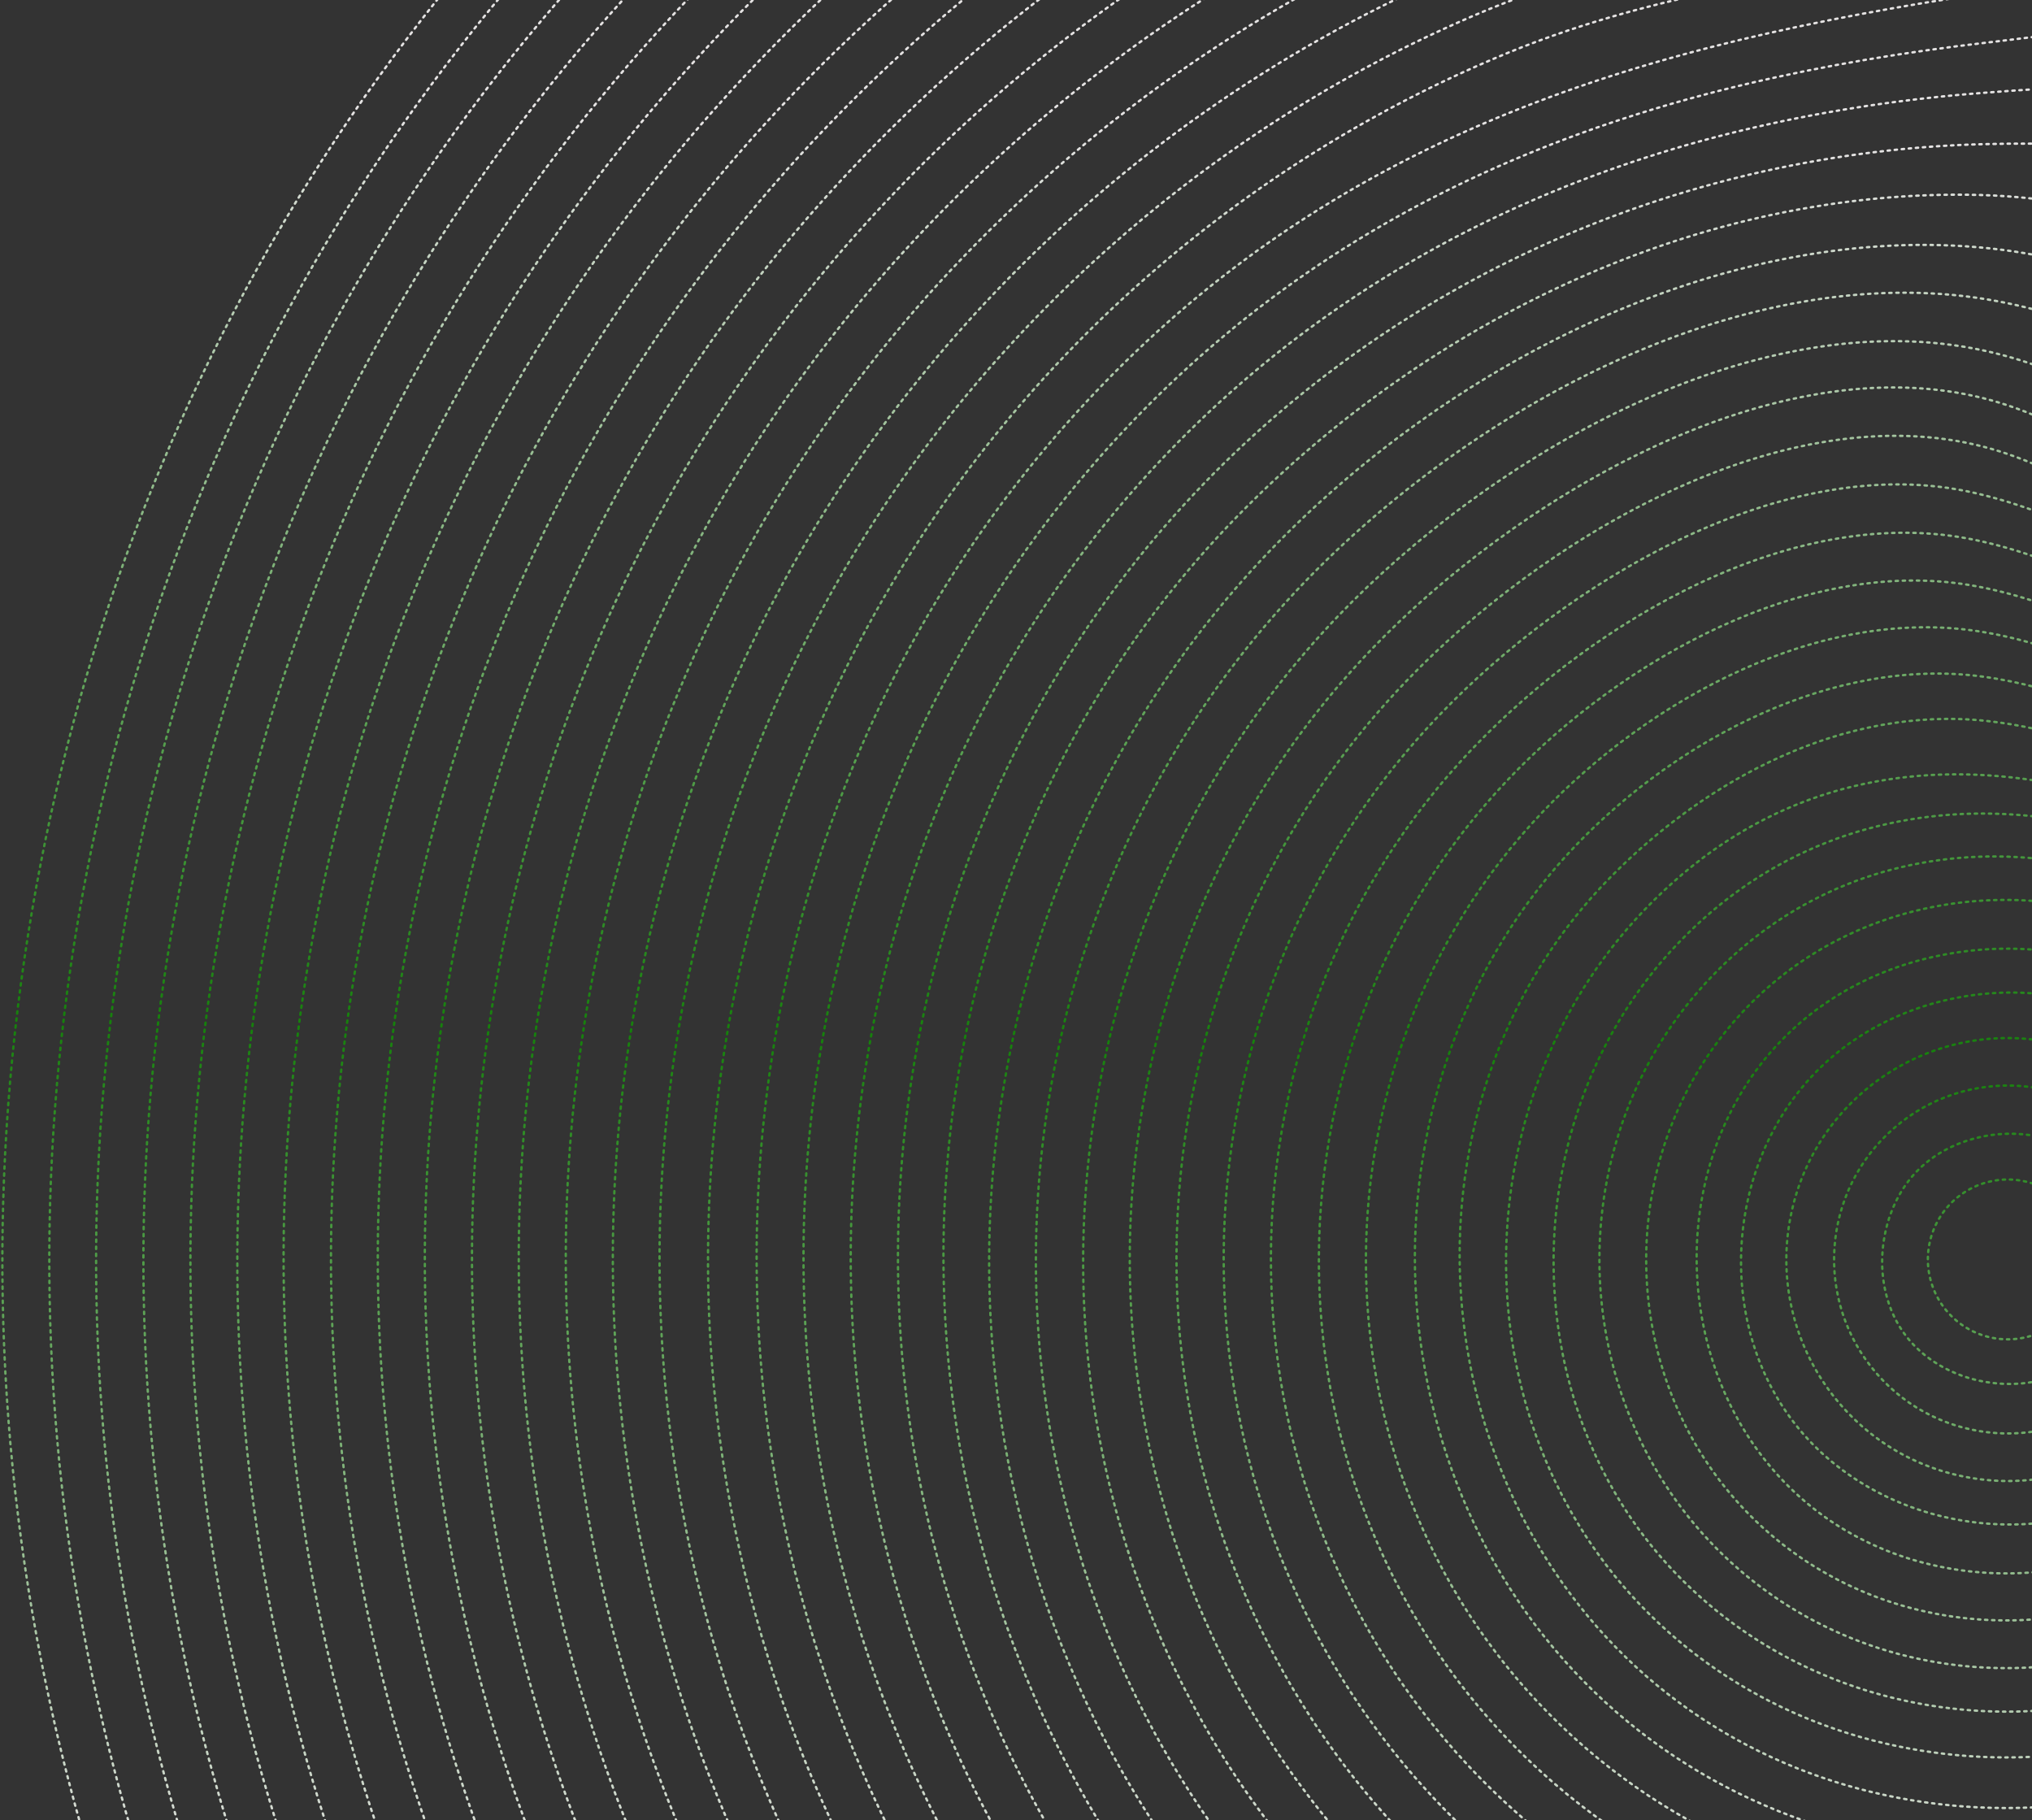 <svg width="862" height="772" viewBox="0 0 862 772" fill="none" xmlns="http://www.w3.org/2000/svg">
    <rect x="0" y="0" width="862" height="772" fill="#333333" stroke="none"/>
    <path d="M883.635 545.627C889.934 528.001 880.752 508.605 863.126 502.306C845.5 496.007 826.105 505.189 819.806 522.815C813.506 540.441 822.688 559.836 840.314 566.135C857.94 572.434 877.335 563.253 883.635 545.627Z" stroke="url(#paint0_linear)" stroke-opacity="0.9" stroke-linecap="round" stroke-linejoin="round" stroke-dasharray="1 2"/>
    <path d="M890.578 571.572C870.681 592.263 835.375 591.643 814.496 573.089C792.217 553.362 794.447 516.325 812.979 497.008C831.511 477.69 868.391 474.032 889.061 495.49C908.356 515.583 910.448 551.072 890.578 571.572Z" stroke="url(#paint1_linear)" stroke-opacity="0.9" stroke-linecap="round" stroke-linejoin="round" stroke-dasharray="1 2"/>
    <path d="M900.146 590.03C930.948 563.346 934.286 516.743 907.601 485.941C880.916 455.139 834.314 451.801 803.512 478.486C772.709 505.17 769.372 551.773 796.056 582.575C822.741 613.377 869.344 616.715 900.146 590.03Z" stroke="url(#paint2_linear)" stroke-opacity="0.9" stroke-linecap="round" stroke-linejoin="round" stroke-dasharray="1 2"/>
    <path d="M943.793 552.917C954.089 502.075 921.22 452.512 870.378 442.215C819.535 431.919 769.972 464.788 759.676 515.63C749.379 566.473 782.248 616.036 833.091 626.332C883.933 636.629 933.496 603.76 943.793 552.917Z" stroke="url(#paint3_linear)" stroke-opacity="0.9" stroke-linecap="round" stroke-linejoin="round" stroke-dasharray="1 2"/>
    <path d="M933.857 613.194C891.526 657.351 817.438 657.191 772.875 616.368C726.773 573.962 728.543 498.143 769.701 455.386C810.859 412.629 886.628 407.744 930.683 452.212C973.199 495.096 976.188 569.036 933.857 613.194Z" stroke="url(#paint4_linear)" stroke-opacity="0.9" stroke-linecap="round" stroke-linejoin="round" stroke-dasharray="1 2"/>
    <path d="M948.341 627.141C898.695 678.882 810.347 681.427 759.122 630.876C708.558 581.199 705.986 493.043 755.387 441.658C804.568 390.438 893.278 389.508 944.605 437.922C996.976 487.265 997.986 575.399 948.341 627.141Z" stroke="url(#paint5_linear)" stroke-opacity="0.9" stroke-linecap="round" stroke-linejoin="round" stroke-dasharray="1 2"/>
    <path d="M962.63 641.06C904.082 700.556 805.71 703.464 744.984 645.331C684.449 587.224 682.607 488.219 740.713 427.684C799.038 366.984 897.941 367.279 958.168 423.387C1018.97 479.576 1021.86 580.878 962.63 641.06Z" stroke="url(#paint6_linear)" stroke-opacity="0.9" stroke-linecap="round" stroke-linejoin="round" stroke-dasharray="1 2"/>
    <path d="M977.061 655.391C910.623 722.39 800.23 725.969 731.232 659.839C662.948 594.199 660.569 482.213 726.401 413.956C794.087 343.611 899.695 350.512 971.574 410.004C1045.21 470.914 1043.96 587.87 977.061 655.391Z" stroke="url(#paint7_linear)" stroke-opacity="0.9" stroke-linecap="round" stroke-linejoin="round" stroke-dasharray="1 2"/>
    <path d="M991.593 668.955C917.782 742.552 793.94 745.82 717.527 673.963C640.401 601.616 640.546 474.339 712.135 399.845C787.627 321.202 902.839 333.547 984.126 397.089C1023.09 427.55 1048.53 458.277 1048.9 510.342C1049.31 564.955 1030.46 629.985 991.593 668.955Z" stroke="url(#paint8_linear)" stroke-opacity="0.9" stroke-linecap="round" stroke-linejoin="round" stroke-dasharray="1 2"/>
    <path d="M1005.94 682.491C925.797 763.615 787.247 767.179 703.581 688.444C618.157 608.292 618.505 468.333 697.654 385.898C783.899 296.043 901.22 324.131 995.616 384.807C1042.09 414.75 1070.68 438.29 1070.66 498.71C1070.57 561.075 1050.07 637.998 1005.94 682.491Z" stroke="url(#paint9_linear)" stroke-opacity="0.9" stroke-linecap="round" stroke-linejoin="round" stroke-dasharray="1 2"/>
    <path d="M1020.42 696.438C933.052 787.309 780.179 791.223 689.633 702.926C599.939 615.53 593.862 462.747 683.145 372.143C724.388 330.18 782.458 299.363 842.571 305.787C901.534 312.051 955.174 348.078 1006.77 372.088C1063.53 398.381 1093.63 415.288 1092.64 485.544C1091.57 559.115 1072.57 642.113 1020.42 696.438Z" stroke="url(#paint10_linear)" stroke-opacity="0.9" stroke-linecap="round" stroke-linejoin="round" stroke-dasharray="1 2"/>
    <path d="M1034.93 710.192C940.001 809.005 774.394 813.098 675.907 717.242C578.272 622.286 574.178 456.678 668.857 358.222C711.625 313.735 777.76 278.371 841.277 287.03C905.561 295.796 957.53 339.606 1018.21 358.82C1042.94 366.569 1076 367.854 1095.24 386.962C1116.21 407.679 1115.54 444.738 1115.11 471.663C1113.41 553.946 1093.47 649.327 1034.93 710.192Z" stroke="url(#paint11_linear)" stroke-opacity="0.9" stroke-linecap="round" stroke-linejoin="round" stroke-dasharray="1 2"/>
    <path d="M1049.21 724.113C945.828 831.718 769.372 835.082 661.958 731.723C554.352 628.338 552.166 451.85 654.347 344.468C699.925 296.656 771.934 257.027 840.032 267.889C908.323 278.778 962.482 330.716 1029.44 345.526C1053.92 350.893 1089.63 348.636 1111.39 362.23C1141.06 380.836 1138.32 427.187 1137.43 457.373C1134.68 548.698 1114.83 656.02 1049.21 724.113Z" stroke="url(#paint12_linear)" stroke-opacity="0.9" stroke-linecap="round" stroke-linejoin="round" stroke-dasharray="1 2"/>
    <path d="M1063.69 738.059C952.776 853.414 763.557 857.15 648.01 746.205C532.656 635.286 530.125 445.844 639.866 330.521C687.763 280.1 766.792 234.997 838.789 248.749C911.17 262.554 967.048 320.402 1040.9 332.067C1067.87 336.412 1111.58 328.623 1136.01 344.152C1165.65 362.95 1160.57 413.472 1159.57 443.056C1156.02 544.243 1136.21 662.521 1063.69 738.059Z" stroke="url(#paint13_linear)" stroke-opacity="0.9" stroke-linecap="round" stroke-linejoin="round" stroke-dasharray="1 2"/>
    <path d="M1078.2 751.814C959.726 875.11 757.554 879.191 634.285 760.521C510.989 642.042 506.908 439.87 625.579 316.601C676.807 263.32 761.488 212.747 838.205 229.112C915.498 245.558 972.188 308.799 1052.91 318.879C1083.27 322.72 1125.25 311.951 1154.05 324.179C1190.04 339.559 1183.31 399.043 1181.96 429.751C1176.91 540.31 1157.57 669.214 1078.2 751.814Z" stroke="url(#paint14_linear)" stroke-opacity="0.9" stroke-linecap="round" stroke-linejoin="round" stroke-dasharray="1 2"/>
    <path d="M1092.49 765.734C966.455 896.971 751.355 901.205 620.337 775.002C489.1 648.964 484.866 433.864 611.07 302.846C664.591 247.147 757.166 190.44 837.671 209.093C920.067 228.205 977.458 296.237 1065.03 306.294C1096.4 309.885 1149.95 294.667 1178.21 309.362C1213.22 327.539 1204.98 386.618 1203.42 418.86C1197.83 537.556 1178.03 676.759 1092.49 765.734Z" stroke="url(#paint15_linear)" stroke-opacity="0.9" stroke-linecap="round" stroke-linejoin="round" stroke-dasharray="1 2"/>
    <path d="M1106.98 779.681C973.185 918.832 745.542 923.273 606.391 789.483C467.24 655.693 462.799 428.05 596.589 288.899C652.867 230.26 752.52 169.064 837.602 188.551C876.826 197.539 909.509 223.996 943.484 243.984C985.418 268.602 1029.14 287.407 1077.75 293.597C1113.86 298.24 1158.41 284.505 1193.03 294.22C1236.68 306.562 1226.59 376.137 1224.76 410.297C1218.39 537.294 1198.71 684.139 1106.98 779.681Z" stroke="url(#paint16_linear)" stroke-opacity="0.9" stroke-linecap="round" stroke-linejoin="round" stroke-dasharray="1 2"/>
    <path d="M1121.48 793.436C980.318 939.186 739.561 945.122 592.634 803.991C445.707 662.86 440.948 422.071 582.079 275.144C641.086 213.757 748.037 147.908 837.722 168.036C876.781 176.806 908.089 201.898 941.217 222.355C987.3 250.875 1037.69 272.369 1091.23 281.007C1129.68 287.149 1175.1 274.122 1211.87 283.94C1258.06 296.246 1247.41 369.849 1245.55 405.57C1238.53 538.732 1217.88 693.852 1121.48 793.436Z" stroke="url(#paint17_linear)" stroke-opacity="0.9" stroke-linecap="round" stroke-linejoin="round" stroke-dasharray="1 2"/>
    <path d="M1135.77 807.356C987.793 961.345 733.087 964.947 578.692 818.472C422.949 670.441 420.414 415.102 567.576 261.389C631.413 194.809 741.433 129.388 837.603 147.879C881.208 156.304 916.513 180.78 953.103 204.457C999.712 234.81 1050.84 256.603 1105.33 268.306C1145.56 277.043 1188.51 267.778 1227.76 276.573C1278.99 287.821 1267.6 369.534 1265.83 407.419C1258.91 545.483 1235.04 704.065 1135.77 807.356Z" stroke="url(#paint18_linear)" stroke-opacity="0.9" stroke-linecap="round" stroke-linejoin="round" stroke-dasharray="1 2"/>
    <path d="M1150.28 821.111C994.737 983.041 727.103 986.796 564.767 832.762C401.084 677.171 398.284 408.302 553.117 247.25C622.168 175.531 734.713 111.635 838.266 126.266C884.85 132.956 925.075 154.402 963.672 180.51C1011.55 212.996 1064.52 238.37 1120.18 254.342C1160.97 266.09 1206.83 259.773 1245.98 272.075C1298.05 288.524 1288.63 370.12 1286.52 411.868C1279.39 554.206 1251.84 715.401 1150.28 821.111Z" stroke="url(#paint19_linear)" stroke-opacity="0.9" stroke-linecap="round" stroke-linejoin="round" stroke-dasharray="1 2"/>
    <path d="M1164.76 835.058C1001.44 1005.09 721.484 1008.89 551.015 847.27C379.007 684.065 376.821 402.376 538.803 233.522C613.368 155.923 728.388 95.305 839.1 104.873C950.03 114.275 1034.62 200.374 1135.88 239.909C1176.85 255.985 1226.42 255.269 1265.38 273.214C1316.43 296.952 1309.57 374.212 1307.45 420.26C1300.38 564.953 1267.71 727.782 1164.76 835.058Z" stroke="url(#paint20_linear)" stroke-opacity="0.9" stroke-linecap="round" stroke-linejoin="round" stroke-dasharray="1 2"/>
    <path d="M1179.05 848.978C1009.81 1026.4 713.316 1031.02 537.096 861.559C360.85 692.289 352.917 395.72 524.323 219.576C605.797 135.9 721.79 79.524 840.039 82.712C963.521 86.238 1048.55 170.637 1152.07 223.394C1192.62 243.908 1242.39 252.997 1281.6 276.062C1333.28 306.536 1330.76 379.317 1328.2 431.365C1321 578.386 1283.23 739.918 1179.05 848.978Z" stroke="url(#paint21_linear)" stroke-opacity="0.9" stroke-linecap="round" stroke-linejoin="round" stroke-dasharray="1 2"/>
    <path d="M1193.56 862.733C1015.42 1047.91 708.217 1054.95 523.338 876.067C339.337 697.894 332.299 390.695 510.004 205.847C596.222 116.185 716.668 64.341 841.086 61.153C898.789 59.616 954.187 64.796 1004.77 94.726C1061.85 128.495 1109.23 175.772 1168.08 206.66C1208.91 227.994 1255.8 252.13 1293.77 278.541C1347.8 315.991 1351.92 384.614 1348.83 444.606C1341.34 592.368 1298.53 753.588 1193.56 862.733Z" stroke="url(#paint22_linear)" stroke-opacity="0.9" stroke-linecap="round" stroke-linejoin="round" stroke-dasharray="1 2"/>
    <path d="M1208.04 876.68C1022.34 1069.8 702.403 1077.02 509.391 890.548C317.45 704.816 310.232 384.881 495.523 191.901C587.909 95.863 710.372 49.188 841.779 39.349C902.457 34.706 965.661 31.589 1020.33 63.066C1080.04 97.593 1122.8 155.568 1183.09 190.175C1227.08 215.471 1272.94 251.195 1310.94 285.823C1361.3 331.365 1372.98 393.417 1369.53 458.833C1362.04 606.595 1312.35 768.03 1208.04 876.68Z" stroke="url(#paint23_linear)" stroke-opacity="0.9" stroke-linecap="round" stroke-linejoin="round" stroke-dasharray="1 2"/>
    <path d="M1222.33 890.6C1029.07 1091.66 696.181 1099.22 495.446 905.029C295.564 711.737 288.192 378.875 481.016 178.145C579.353 75.898 704.461 34.09 842.393 18.12C905.801 10.73 977.764 -1.921 1036.38 30.692C1064.5 46.346 1084.12 72.546 1105.32 95.837C1132.95 126.282 1162.04 153.216 1197.17 174.735C1244.9 204.071 1279.14 244.628 1317.76 284.622C1370.03 338.84 1394.12 397.535 1390.37 473.471C1383.37 620.519 1325.5 783.159 1222.33 890.6Z" stroke="url(#paint24_linear)" stroke-opacity="0.9" stroke-linecap="round" stroke-linejoin="round" stroke-dasharray="1 2"/>
    <path d="M1236.84 904.355C1036.04 1113.16 690.201 1121.07 481.718 919.346C273.894 718.494 266.178 372.678 466.727 164.226C570.794 55.933 698.821 18.442 842.787 -2.943C908.488 -12.752 990.33 -35.953 1052.35 -1.105C1083.55 16.346 1101.87 49.013 1122.86 76.578C1148.01 109.414 1175.49 138.08 1210.3 160.531C1242.58 181.456 1269.43 200.647 1290.28 233.471C1302.64 252.793 1315.19 270.773 1329.9 288.663C1379.41 348.751 1415.73 406.61 1411.68 487.586C1403.98 633.952 1338.61 798.48 1236.84 904.355Z" stroke="url(#paint25_linear)" stroke-opacity="0.9" stroke-linecap="round" stroke-linejoin="round" stroke-dasharray="1 2"/>
    <path d="M1251.32 918.301C1042.06 1135.9 685.564 1143.11 467.77 933.827C250.168 724.572 244.332 368.068 452.244 150.279C503.063 97.136 565.391 54.006 633.164 25.128C701.592 -4.246 770.424 -11.271 842.717 -23.485C908.003 -34.525 999.724 -68.277 1063.44 -34.366C1098.94 -15.533 1116.14 25.191 1137.07 57.439C1160.25 93.131 1186.43 124.156 1222.03 147.891C1252.78 168.603 1281.65 185.925 1300.25 219.413C1313.4 242.951 1321.99 266.832 1338.09 288.826C1386.49 355.409 1436.43 413.798 1432.48 501.046C1425.58 645.957 1351.51 813.966 1251.32 918.301Z" stroke="url(#paint26_linear)" stroke-opacity="0.9" stroke-linecap="round" stroke-linejoin="round" stroke-dasharray="1 2"/>
    <path d="M1265.61 932.222C1048.79 1157.76 679.367 1165.12 453.824 948.308C228.281 731.493 220.922 362.067 437.737 136.524C490.795 81.347 554.68 36.87 625.186 6.613C696.103 -23.782 767.594 -30.242 842.376 -43.477C911.547 -55.735 1019.05 -103.126 1085.02 -58.733C1114.89 -38.73 1129.41 2.989 1145.72 33.226C1167.77 74.235 1193.31 109.863 1232.27 136.217C1263.53 157.392 1293.83 175.695 1311.4 210.995C1324.03 236.807 1329.27 262.371 1345.4 286.912C1392.53 358.402 1457.51 419.67 1452.87 511.905C1449.1 588.032 1418.75 661.236 1391 731.282C1361.59 806.181 1321.64 873.94 1265.61 932.222Z" stroke="url(#paint27_linear)" stroke-opacity="0.9" stroke-linecap="round" stroke-linejoin="round" stroke-dasharray="1 2"/>
    <path d="M1280.12 945.976C1055.74 1179.46 673.389 1186.97 440.096 962.624C206.611 738.249 199.1 355.896 423.448 122.603C477.215 66.548 542 21.218 613.024 -9.944C687.987 -42.709 762.574 -48.932 841.789 -63.114C913.15 -75.653 1024.11 -129.602 1092.81 -86.587C1127.34 -64.957 1140.73 -16.551 1157.2 18.204C1177.59 61.328 1202.1 100.137 1242.09 126.049C1272.04 145.476 1304.28 163.854 1320.5 197.598C1334.74 227.349 1336.51 258.101 1354.38 286.99C1400.65 361.88 1477.94 424.668 1473.41 520.243C1469.89 597.383 1436.26 671.694 1408.35 742.89C1378.67 818.338 1336.61 887.172 1280.12 945.976Z" stroke="url(#paint28_linear)" stroke-opacity="0.9" stroke-linecap="round" stroke-linejoin="round" stroke-dasharray="1 2"/>
    <path d="M1294.6 959.923C1062.69 1201.16 667.574 1209.04 426.149 977.106C184.915 745.198 177.058 349.891 408.966 108.657C466.827 48.479 536.725 0.147 613.771 -32.131C688.301 -63.196 762.365 -69.884 840.93 -82.201C913.884 -93.54 1032.65 -155.787 1102.9 -109.819C1137.84 -86.958 1149.12 -38.846 1163.62 -2.605C1182.65 44.631 1207.07 88.316 1251.12 115.967C1282.58 135.8 1318.64 149.235 1332.57 186.766C1343.21 215.625 1341.97 245.566 1356.42 273.782C1399.68 357.638 1498 421.012 1493.64 523.846C1490.39 601.806 1454.2 677.714 1426.78 749.566C1397.08 827.945 1352.49 899.553 1294.6 959.923Z" stroke="url(#paint29_linear)" stroke-opacity="0.9" stroke-linecap="round" stroke-linejoin="round" stroke-dasharray="1 2"/>
    <path d="M1308.91 973.651C1069.45 1222.83 661.403 1230.86 412.229 991.395C163.246 751.954 155.017 343.885 394.458 94.902C454.148 32.828 526.423 -17.128 605.957 -50.428C682.976 -82.515 759.12 -90.086 840.673 -101.4C918.449 -112.263 1034.14 -177.676 1109.49 -129.042C1146.79 -104.874 1156.95 -55.745 1171.46 -16.765C1189.32 31.873 1213.84 81.829 1260.76 105.773C1291.81 121.444 1331.45 131.663 1344.34 168.266C1357.28 204.485 1348.85 238.312 1367.87 274.401C1412.31 358.225 1516.3 421.607 1515.28 524.32C1514.34 603.97 1473.53 683.537 1445.7 756.897C1415.27 837.715 1368.6 911.577 1308.91 973.651Z" stroke="url(#paint30_linear)" stroke-opacity="0.9" stroke-linecap="round" stroke-linejoin="round" stroke-dasharray="1 2"/>
    <path d="M1323.39 987.598C1076.39 1244.52 655.394 1252.9 398.47 1005.9C141.546 758.902 133.164 337.906 380.165 80.982C440.564 18.029 513.495 -32.422 593.6 -67.012C674.526 -101.878 754.341 -109.132 840.056 -120.844C922.569 -132.024 1035.97 -202.058 1114.69 -145.328C1197.47 -85.489 1170.33 53.081 1271.69 93.219C1302.46 105.331 1345.81 111.374 1358.73 147.785C1371.37 183.375 1356.65 221.605 1371.75 257.735C1412.18 353.515 1537.41 413.21 1538.99 525.281C1540.23 606.211 1491.79 689.994 1464.04 764.148C1433.29 847.268 1384.91 923.628 1323.39 987.598Z" stroke="url(#paint31_linear)" stroke-opacity="0.9" stroke-linecap="round" stroke-linejoin="round" stroke-dasharray="1 2"/>
    <path d="M1337.88 1001.55C1083.31 1266.41 649.583 1274.97 384.718 1020.41C119.661 765.823 111.126 331.9 365.687 67.035C430.18 -0.04 508.441 -53.659 594.733 -89.146C675.418 -122.286 754.22 -129.29 839.472 -140.48C923.109 -151.308 1020.95 -220.577 1103.76 -170.708C1200.28 -112.669 1170.44 46.645 1284.9 78.439C1321.61 88.641 1370.4 90.749 1379.02 136.925C1386.52 177.079 1368.02 213.022 1384.17 252.818C1424.61 352.706 1561.32 411.458 1565.73 527.052C1567.35 568.733 1552.01 607.267 1535.1 644.409C1515.34 687.997 1498.56 731.219 1481.59 775.783C1449.39 859.484 1400.1 936.696 1337.88 1001.55Z" stroke="url(#paint32_linear)" stroke-opacity="0.9" stroke-linecap="round" stroke-linejoin="round" stroke-dasharray="1 2"/>
    <path d="M1352.19 1015.27C1090.07 1288.08 643.384 1296.99 370.796 1034.7C97.99 772.58 89.083 325.894 351.177 53.28C416.38 -14.674 495.35 -69.171 582.378 -105.729C666.288 -140.962 749.301 -150.117 838.554 -160.553C923.235 -170.453 1020.31 -249.608 1102.41 -187.712C1192.12 -120.064 1181.13 40.117 1300.07 60.804C1336.16 67.009 1389.84 64.91 1399.74 110.287C1409.73 156.459 1380.66 200.9 1399 247.454C1439.72 350.902 1587.72 411.424 1593.4 529.15C1595.44 573.431 1576.9 612.496 1557.06 650.99C1535.35 693.133 1518.42 734.575 1501.7 778.783C1468.72 866.676 1417.37 947.511 1352.19 1015.27Z" stroke="url(#paint33_linear)" stroke-opacity="0.9" stroke-linecap="round" stroke-linejoin="round" stroke-dasharray="1 2"/>
    <path d="M1366.67 1029.22C1096.96 1308.79 637.406 1318.84 356.851 1049.18C76.296 779.528 67.235 319.915 336.889 39.36C402.966 -29.254 482.453 -84.657 569.999 -122.121C658.173 -159.887 744.366 -168.012 837.942 -179.997C927.328 -191.392 1013.67 -277.714 1099.51 -203.369C1185.19 -129.243 1192.47 30.356 1317.29 41.108C1351.89 43.976 1412.78 37.799 1423.61 82.133C1435.97 132.35 1398.9 183.693 1414.46 234.748C1430.78 288.841 1479.57 334.361 1517.04 374.195C1557.72 417.606 1618.53 468.124 1622.77 531.68C1625.72 577.848 1601.76 619.286 1579.41 657.625C1555.52 698.488 1538.29 737.931 1521.95 782.193C1487.86 873.842 1434.55 958.902 1366.67 1029.22Z" stroke="url(#paint34_linear)" stroke-opacity="0.9" stroke-linecap="round" stroke-linejoin="round" stroke-dasharray="1 2"/>
    <path d="M1381.16 1043.17C1103.72 1330.46 631.595 1340.9 342.907 1063.66C54.437 786.257 44.978 314.075 322.411 25.413C392.416 -47.542 477.617 -106.059 571.158 -144.447C659.119 -180.679 744.629 -188.117 837.219 -200.043C923.211 -210.934 995.142 -297.7 1081.1 -231.161C1133.68 -190.393 1164.74 -125.641 1198.21 -69.743C1233.74 -10.43 1266.71 18.218 1336.22 18.913C1373.91 19.279 1439.94 8.538 1450.89 57.582C1463.21 112.291 1423.64 168.956 1434.13 225.561C1444.84 283.37 1493.89 329.903 1533.22 370.388C1575.63 414.039 1647.46 468.245 1652.72 534.29C1656.64 581.961 1627.64 624.457 1602.62 662.229C1575.37 703.405 1557.49 743.344 1540.52 789.278C1505.67 883.56 1450.67 970.925 1381.16 1043.17Z" stroke="url(#paint35_linear)" stroke-opacity="0.9" stroke-linecap="round" stroke-linejoin="round" stroke-dasharray="1 2"/>
    <path d="M1395.47 1056.9C1111.41 1352.45 624.922 1360.7 328.985 1077.95C31.838 794.058 24.657 306.94 307.9 11.659C377.442 -60.774 461.658 -119.234 554.016 -158.959C647.605 -199.1 737.358 -207.511 836.656 -219.871C877.641 -224.912 904.054 -246.064 938.939 -264.861C990.145 -292.725 1040.78 -279.996 1082.65 -240.917C1134.22 -192.859 1167.09 -128.442 1206.83 -71.279C1247.7 -12.393 1287.67 -1.738 1356.11 -4.516C1396.23 -6.159 1470.51 -21.419 1480.78 33.981C1491.43 90.805 1452.8 153.273 1454.26 211.552C1455.82 274.733 1504.1 322.528 1546.12 364.757C1591.74 410.616 1675.06 467.988 1682.01 537.396C1687.14 587.582 1652.14 631.003 1624.17 668.949C1592.82 711.509 1575.67 751.746 1557.32 800.616C1521.79 895.584 1465.69 983.775 1395.47 1056.9Z" stroke="url(#paint36_linear)" stroke-opacity="0.9" stroke-linecap="round" stroke-linejoin="round" stroke-dasharray="1 2"/>
    <path d="M1409.95 1070.84C1118.33 1374.34 619.11 1382.77 315.231 1092.46C9.979 800.787 2.809 300.961 293.612 -2.262C367.276 -79.009 456.794 -140.444 555.339 -181.067C647.894 -219.397 738.468 -228.084 836.508 -239.837C882.257 -245.388 903.009 -272.217 941.092 -292.915C984.233 -316.233 1028.66 -299.676 1064.09 -269.12C1127.41 -214.145 1164.95 -136.953 1217.18 -72.574C1262.56 -16.58 1311.54 -21.484 1378.32 -29.188C1423.22 -34.27 1503.14 -52.069 1511.98 10.759C1520.87 74.573 1479.23 141.899 1476.37 205.835C1473.38 275.03 1522.29 322.521 1568.78 367.72C1613.88 411.746 1704.06 471.833 1712.72 540.112C1718.97 589.282 1680.01 633.127 1651.67 668.089C1616.21 712.031 1596.98 751.783 1577.6 803.833C1540.88 903.133 1482.93 994.782 1409.95 1070.84Z" stroke="url(#paint37_linear)" stroke-opacity="0.9" stroke-linecap="round" stroke-linejoin="round" stroke-dasharray="1 2"/>
    <path d="M1424.43 1084.79C1125.31 1397.21 613.103 1404.81 301.476 1106.97C-11.718 807.735 -19.233 294.955 279.104 -16.017C352.33 -92.433 440.89 -154.003 538.391 -195.553C636.138 -237.461 732.073 -248.139 836.14 -259.638C881.808 -264.613 896.708 -288.739 931.793 -313.179C980.95 -347.39 1032.34 -312.068 1068.73 -275.709C1129.85 -214.783 1169.31 -135.954 1228.92 -74.065C1277.79 -23.451 1338.04 -41.842 1400.2 -52.926C1447.72 -61.358 1534.31 -82.138 1543.75 -13.752C1553.18 54.634 1507.42 129.013 1498.85 196.063C1489.63 269.278 1533.17 316.02 1583.37 364.083C1631.51 410.098 1730.51 471.415 1741.68 542.781C1750.03 596.544 1700.33 643 1668.66 679.453C1632.35 721.125 1615.69 760.649 1596.66 811.575C1558.47 913.016 1499.3 1006.45 1424.43 1084.79Z" stroke="url(#paint38_linear)" stroke-opacity="0.9" stroke-linecap="round" stroke-linejoin="round" stroke-dasharray="1 2"/>
    <path d="M1438.75 1098.52C1132.06 1418.88 606.932 1426.63 287.363 1121.23C-33.58 814.465 -41.36 288.156 264.649 -30.155C419.727 -191.564 616.551 -262.483 835.659 -280.042C881.331 -283.647 893.198 -305.653 924.848 -333.506C967.421 -370.981 1018.42 -337.082 1052.77 -304.331C1121.47 -238.83 1164.93 -150.839 1233.27 -85.583C1287.81 -33.592 1356.51 -62.145 1421.46 -76.36C1471.71 -87.541 1567.63 -110.736 1573.92 -33.794C1580 41.752 1533.37 118.161 1520.42 191.443C1507.38 263.932 1543.91 309.109 1594.85 357.47C1627.82 388.856 1663.09 417.824 1696.31 448.853C1723.1 474.097 1760.87 506.151 1768.28 544.142C1778.62 597.598 1727.67 643.291 1694.84 678.214C1652.78 723.192 1635.37 765.348 1614.22 821.649C1575 924.902 1514.51 1019.32 1438.75 1098.52Z" stroke="url(#paint39_linear)" stroke-opacity="0.9" stroke-linecap="round" stroke-linejoin="round" stroke-dasharray="1 2"/>
    <path d="M1453.23 1112.46C1139.01 1440.58 600.928 1448.67 273.61 1135.74C-55.274 821.413 -63.234 282.368 250.335 -43.883C407.679 -207.518 611.71 -285.254 835.293 -299.843C881.871 -302.931 891.339 -321.752 920.842 -352.445C963.61 -396.933 1016.29 -354.001 1050.83 -319.854C1120.08 -251.342 1166.13 -160.84 1238.14 -95.268C1296.08 -42.412 1376.52 -82.234 1441.77 -98.559C1497.29 -112.524 1596.48 -133.895 1601.17 -49.744C1605.54 26.93 1561.76 105.302 1543.77 178.272C1525.21 253.902 1550.47 298.488 1605.13 351.081C1641.35 385.852 1680.81 416.97 1717.73 450.862C1744.58 475.722 1784.48 507.879 1793.27 545.865C1806.05 601.422 1747.36 649.36 1713.59 683.957C1670.5 728.007 1654.78 769.226 1633.8 825.746C1593.9 932.425 1531.75 1030.33 1453.23 1112.46Z" stroke="url(#paint40_linear)" stroke-opacity="0.9" stroke-linecap="round" stroke-linejoin="round" stroke-dasharray="1 2"/>
    <path d="M1467.74 1126.22C1145.74 1462.44 595.333 1470.58 259.882 1150.06C-77.326 828.116 -84.864 276.224 235.827 -57.638C395.271 -223.718 606.895 -308.217 834.951 -319.835C885.558 -322.362 892.425 -340.763 923.422 -375.16C964.571 -420.655 1021.06 -368.588 1052.31 -336.073C1121.08 -264.109 1171.46 -156.969 1253.08 -98.66C1312.99 -55.698 1400.11 -104.17 1461.41 -120.263C1518.85 -135.33 1615.45 -152.173 1624.11 -68.446C1632.41 12.296 1587.39 95.382 1566.29 171.048C1544.42 249.345 1564.02 295.292 1622.36 350.941C1659.12 385.984 1699.38 417.016 1737.26 451.042C1765.07 476.037 1805.96 508.135 1815.89 546.282C1831.32 605.335 1766.05 654.117 1730.1 690.365C1684.82 736.066 1672.02 781.603 1649.81 839.907C1608.95 946.452 1546.26 1044.09 1467.74 1126.22Z" stroke="url(#paint41_linear)" stroke-opacity="0.9" stroke-linecap="round" stroke-linejoin="round" stroke-dasharray="1 2"/>
    <defs>
        <linearGradient id="paint0_linear" x1="227.5" y1="50.5" x2="211" y2="798.5" gradientUnits="userSpaceOnUse">
            <stop stop-color="#F9F7F7"/>
            <stop offset="0.516" stop-color="#128807"/>
            <stop offset="1" stop-color="#F9F7F7"/>
        </linearGradient>
        <linearGradient id="paint1_linear" x1="227.5" y1="50.5" x2="211" y2="798.5" gradientUnits="userSpaceOnUse">
            <stop stop-color="#F9F7F7"/>
            <stop offset="0.516" stop-color="#128807"/>
            <stop offset="1" stop-color="#F9F7F7"/>
        </linearGradient>
        <linearGradient id="paint2_linear" x1="227.5" y1="50.5" x2="211" y2="798.5" gradientUnits="userSpaceOnUse">
            <stop stop-color="#F9F7F7"/>
            <stop offset="0.516" stop-color="#128807"/>
            <stop offset="1" stop-color="#F9F7F7"/>
        </linearGradient>
        <linearGradient id="paint3_linear" x1="227.5" y1="50.5" x2="211" y2="798.5" gradientUnits="userSpaceOnUse">
            <stop stop-color="#F9F7F7"/>
            <stop offset="0.516" stop-color="#128807"/>
            <stop offset="1" stop-color="#F9F7F7"/>
        </linearGradient>
        <linearGradient id="paint4_linear" x1="227.5" y1="50.5" x2="211" y2="798.5" gradientUnits="userSpaceOnUse">
            <stop stop-color="#F9F7F7"/>
            <stop offset="0.516" stop-color="#128807"/>
            <stop offset="1" stop-color="#F9F7F7"/>
        </linearGradient>
        <linearGradient id="paint5_linear" x1="227.5" y1="50.5" x2="211" y2="798.5" gradientUnits="userSpaceOnUse">
            <stop stop-color="#F9F7F7"/>
            <stop offset="0.516" stop-color="#128807"/>
            <stop offset="1" stop-color="#F9F7F7"/>
        </linearGradient>
        <linearGradient id="paint6_linear" x1="227.5" y1="50.5" x2="211" y2="798.5" gradientUnits="userSpaceOnUse">
            <stop stop-color="#F9F7F7"/>
            <stop offset="0.516" stop-color="#128807"/>
            <stop offset="1" stop-color="#F9F7F7"/>
        </linearGradient>
        <linearGradient id="paint7_linear" x1="227.5" y1="50.5" x2="211" y2="798.5" gradientUnits="userSpaceOnUse">
            <stop stop-color="#F9F7F7"/>
            <stop offset="0.516" stop-color="#128807"/>
            <stop offset="1" stop-color="#F9F7F7"/>
        </linearGradient>
        <linearGradient id="paint8_linear" x1="227.5" y1="50.5" x2="211" y2="798.5" gradientUnits="userSpaceOnUse">
            <stop stop-color="#F9F7F7"/>
            <stop offset="0.516" stop-color="#128807"/>
            <stop offset="1" stop-color="#F9F7F7"/>
        </linearGradient>
        <linearGradient id="paint9_linear" x1="227.5" y1="50.5" x2="211" y2="798.5" gradientUnits="userSpaceOnUse">
            <stop stop-color="#F9F7F7"/>
            <stop offset="0.516" stop-color="#128807"/>
            <stop offset="1" stop-color="#F9F7F7"/>
        </linearGradient>
        <linearGradient id="paint10_linear" x1="227.5" y1="50.5" x2="211" y2="798.5" gradientUnits="userSpaceOnUse">
            <stop stop-color="#F9F7F7"/>
            <stop offset="0.516" stop-color="#128807"/>
            <stop offset="1" stop-color="#F9F7F7"/>
        </linearGradient>
        <linearGradient id="paint11_linear" x1="227.5" y1="50.5" x2="211" y2="798.5" gradientUnits="userSpaceOnUse">
            <stop stop-color="#F9F7F7"/>
            <stop offset="0.516" stop-color="#128807"/>
            <stop offset="1" stop-color="#F9F7F7"/>
        </linearGradient>
        <linearGradient id="paint12_linear" x1="227.5" y1="50.5" x2="211" y2="798.5" gradientUnits="userSpaceOnUse">
            <stop stop-color="#F9F7F7"/>
            <stop offset="0.516" stop-color="#128807"/>
            <stop offset="1" stop-color="#F9F7F7"/>
        </linearGradient>
        <linearGradient id="paint13_linear" x1="227.5" y1="50.5" x2="211" y2="798.5" gradientUnits="userSpaceOnUse">
            <stop stop-color="#F9F7F7"/>
            <stop offset="0.516" stop-color="#128807"/>
            <stop offset="1" stop-color="#F9F7F7"/>
        </linearGradient>
        <linearGradient id="paint14_linear" x1="227.5" y1="50.5" x2="211" y2="798.5" gradientUnits="userSpaceOnUse">
            <stop stop-color="#F9F7F7"/>
            <stop offset="0.516" stop-color="#128807"/>
            <stop offset="1" stop-color="#F9F7F7"/>
        </linearGradient>
        <linearGradient id="paint15_linear" x1="227.5" y1="50.5" x2="211" y2="798.5" gradientUnits="userSpaceOnUse">
            <stop stop-color="#F9F7F7"/>
            <stop offset="0.516" stop-color="#128807"/>
            <stop offset="1" stop-color="#F9F7F7"/>
        </linearGradient>
        <linearGradient id="paint16_linear" x1="227.5" y1="50.5" x2="211" y2="798.5" gradientUnits="userSpaceOnUse">
            <stop stop-color="#F9F7F7"/>
            <stop offset="0.516" stop-color="#128807"/>
            <stop offset="1" stop-color="#F9F7F7"/>
        </linearGradient>
        <linearGradient id="paint17_linear" x1="227.5" y1="50.5" x2="211" y2="798.5" gradientUnits="userSpaceOnUse">
            <stop stop-color="#F9F7F7"/>
            <stop offset="0.516" stop-color="#128807"/>
            <stop offset="1" stop-color="#F9F7F7"/>
        </linearGradient>
        <linearGradient id="paint18_linear" x1="227.5" y1="50.5" x2="211" y2="798.5" gradientUnits="userSpaceOnUse">
            <stop stop-color="#F9F7F7"/>
            <stop offset="0.516" stop-color="#128807"/>
            <stop offset="1" stop-color="#F9F7F7"/>
        </linearGradient>
        <linearGradient id="paint19_linear" x1="227.5" y1="50.5" x2="211" y2="798.5" gradientUnits="userSpaceOnUse">
            <stop stop-color="#F9F7F7"/>
            <stop offset="0.516" stop-color="#128807"/>
            <stop offset="1" stop-color="#F9F7F7"/>
        </linearGradient>
        <linearGradient id="paint20_linear" x1="227.5" y1="50.5" x2="211" y2="798.5" gradientUnits="userSpaceOnUse">
            <stop stop-color="#F9F7F7"/>
            <stop offset="0.516" stop-color="#128807"/>
            <stop offset="1" stop-color="#F9F7F7"/>
        </linearGradient>
        <linearGradient id="paint21_linear" x1="227.5" y1="50.5" x2="211" y2="798.5" gradientUnits="userSpaceOnUse">
            <stop stop-color="#F9F7F7"/>
            <stop offset="0.516" stop-color="#128807"/>
            <stop offset="1" stop-color="#F9F7F7"/>
        </linearGradient>
        <linearGradient id="paint22_linear" x1="227.5" y1="50.5" x2="211" y2="798.5" gradientUnits="userSpaceOnUse">
            <stop stop-color="#F9F7F7"/>
            <stop offset="0.516" stop-color="#128807"/>
            <stop offset="1" stop-color="#F9F7F7"/>
        </linearGradient>
        <linearGradient id="paint23_linear" x1="227.5" y1="50.5" x2="211" y2="798.5" gradientUnits="userSpaceOnUse">
            <stop stop-color="#F9F7F7"/>
            <stop offset="0.516" stop-color="#128807"/>
            <stop offset="1" stop-color="#F9F7F7"/>
        </linearGradient>
        <linearGradient id="paint24_linear" x1="227.5" y1="50.5" x2="211" y2="798.5" gradientUnits="userSpaceOnUse">
            <stop stop-color="#F9F7F7"/>
            <stop offset="0.516" stop-color="#128807"/>
            <stop offset="1" stop-color="#F9F7F7"/>
        </linearGradient>
        <linearGradient id="paint25_linear" x1="227.5" y1="50.5" x2="211" y2="798.5" gradientUnits="userSpaceOnUse">
            <stop stop-color="#F9F7F7"/>
            <stop offset="0.516" stop-color="#128807"/>
            <stop offset="1" stop-color="#F9F7F7"/>
        </linearGradient>
        <linearGradient id="paint26_linear" x1="227.5" y1="50.5" x2="211" y2="798.5" gradientUnits="userSpaceOnUse">
            <stop stop-color="#F9F7F7"/>
            <stop offset="0.516" stop-color="#128807"/>
            <stop offset="1" stop-color="#F9F7F7"/>
        </linearGradient>
        <linearGradient id="paint27_linear" x1="227.5" y1="50.5" x2="211" y2="798.5" gradientUnits="userSpaceOnUse">
            <stop stop-color="#F9F7F7"/>
            <stop offset="0.516" stop-color="#128807"/>
            <stop offset="1" stop-color="#F9F7F7"/>
        </linearGradient>
        <linearGradient id="paint28_linear" x1="227.5" y1="50.5" x2="211" y2="798.5" gradientUnits="userSpaceOnUse">
            <stop stop-color="#F9F7F7"/>
            <stop offset="0.516" stop-color="#128807"/>
            <stop offset="1" stop-color="#F9F7F7"/>
        </linearGradient>
        <linearGradient id="paint29_linear" x1="227.5" y1="50.5" x2="211" y2="798.5" gradientUnits="userSpaceOnUse">
            <stop stop-color="#F9F7F7"/>
            <stop offset="0.516" stop-color="#128807"/>
            <stop offset="1" stop-color="#F9F7F7"/>
        </linearGradient>
        <linearGradient id="paint30_linear" x1="227.5" y1="50.5" x2="211" y2="798.5" gradientUnits="userSpaceOnUse">
            <stop stop-color="#F9F7F7"/>
            <stop offset="0.516" stop-color="#128807"/>
            <stop offset="1" stop-color="#F9F7F7"/>
        </linearGradient>
        <linearGradient id="paint31_linear" x1="227.5" y1="50.5" x2="211" y2="798.5" gradientUnits="userSpaceOnUse">
            <stop stop-color="#F9F7F7"/>
            <stop offset="0.516" stop-color="#128807"/>
            <stop offset="1" stop-color="#F9F7F7"/>
        </linearGradient>
        <linearGradient id="paint32_linear" x1="227.5" y1="50.5" x2="211" y2="798.5" gradientUnits="userSpaceOnUse">
            <stop stop-color="#F9F7F7"/>
            <stop offset="0.516" stop-color="#128807"/>
            <stop offset="1" stop-color="#F9F7F7"/>
        </linearGradient>
        <linearGradient id="paint33_linear" x1="227.5" y1="50.5" x2="211" y2="798.5" gradientUnits="userSpaceOnUse">
            <stop stop-color="#F9F7F7"/>
            <stop offset="0.516" stop-color="#128807"/>
            <stop offset="1" stop-color="#F9F7F7"/>
        </linearGradient>
        <linearGradient id="paint34_linear" x1="227.5" y1="50.5" x2="211" y2="798.5" gradientUnits="userSpaceOnUse">
            <stop stop-color="#F9F7F7"/>
            <stop offset="0.516" stop-color="#128807"/>
            <stop offset="1" stop-color="#F9F7F7"/>
        </linearGradient>
        <linearGradient id="paint35_linear" x1="227.5" y1="50.5" x2="211" y2="798.5" gradientUnits="userSpaceOnUse">
            <stop stop-color="#F9F7F7"/>
            <stop offset="0.516" stop-color="#128807"/>
            <stop offset="1" stop-color="#F9F7F7"/>
        </linearGradient>
        <linearGradient id="paint36_linear" x1="227.5" y1="50.5" x2="211" y2="798.5" gradientUnits="userSpaceOnUse">
            <stop stop-color="#F9F7F7"/>
            <stop offset="0.516" stop-color="#128807"/>
            <stop offset="1" stop-color="#F9F7F7"/>
        </linearGradient>
        <linearGradient id="paint37_linear" x1="227.5" y1="50.5" x2="211" y2="798.5" gradientUnits="userSpaceOnUse">
            <stop stop-color="#F9F7F7"/>
            <stop offset="0.516" stop-color="#128807"/>
            <stop offset="1" stop-color="#F9F7F7"/>
        </linearGradient>
        <linearGradient id="paint38_linear" x1="227.5" y1="50.5" x2="211" y2="798.5" gradientUnits="userSpaceOnUse">
            <stop stop-color="#F9F7F7"/>
            <stop offset="0.516" stop-color="#128807"/>
            <stop offset="1" stop-color="#F9F7F7"/>
        </linearGradient>
        <linearGradient id="paint39_linear" x1="227.5" y1="50.5" x2="211" y2="798.5" gradientUnits="userSpaceOnUse">
            <stop stop-color="#F9F7F7"/>
            <stop offset="0.516" stop-color="#128807"/>
            <stop offset="1" stop-color="#F9F7F7"/>
        </linearGradient>
        <linearGradient id="paint40_linear" x1="227.5" y1="50.5" x2="211" y2="798.5" gradientUnits="userSpaceOnUse">
            <stop stop-color="#F9F7F7"/>
            <stop offset="0.516" stop-color="#128807"/>
            <stop offset="1" stop-color="#F9F7F7"/>
        </linearGradient>
        <linearGradient id="paint41_linear" x1="227.5" y1="50.5" x2="211" y2="798.5" gradientUnits="userSpaceOnUse">
            <stop stop-color="#F9F7F7"/>
            <stop offset="0.516" stop-color="#128807"/>
            <stop offset="1" stop-color="#F9F7F7"/>
        </linearGradient>
    </defs>
</svg>
